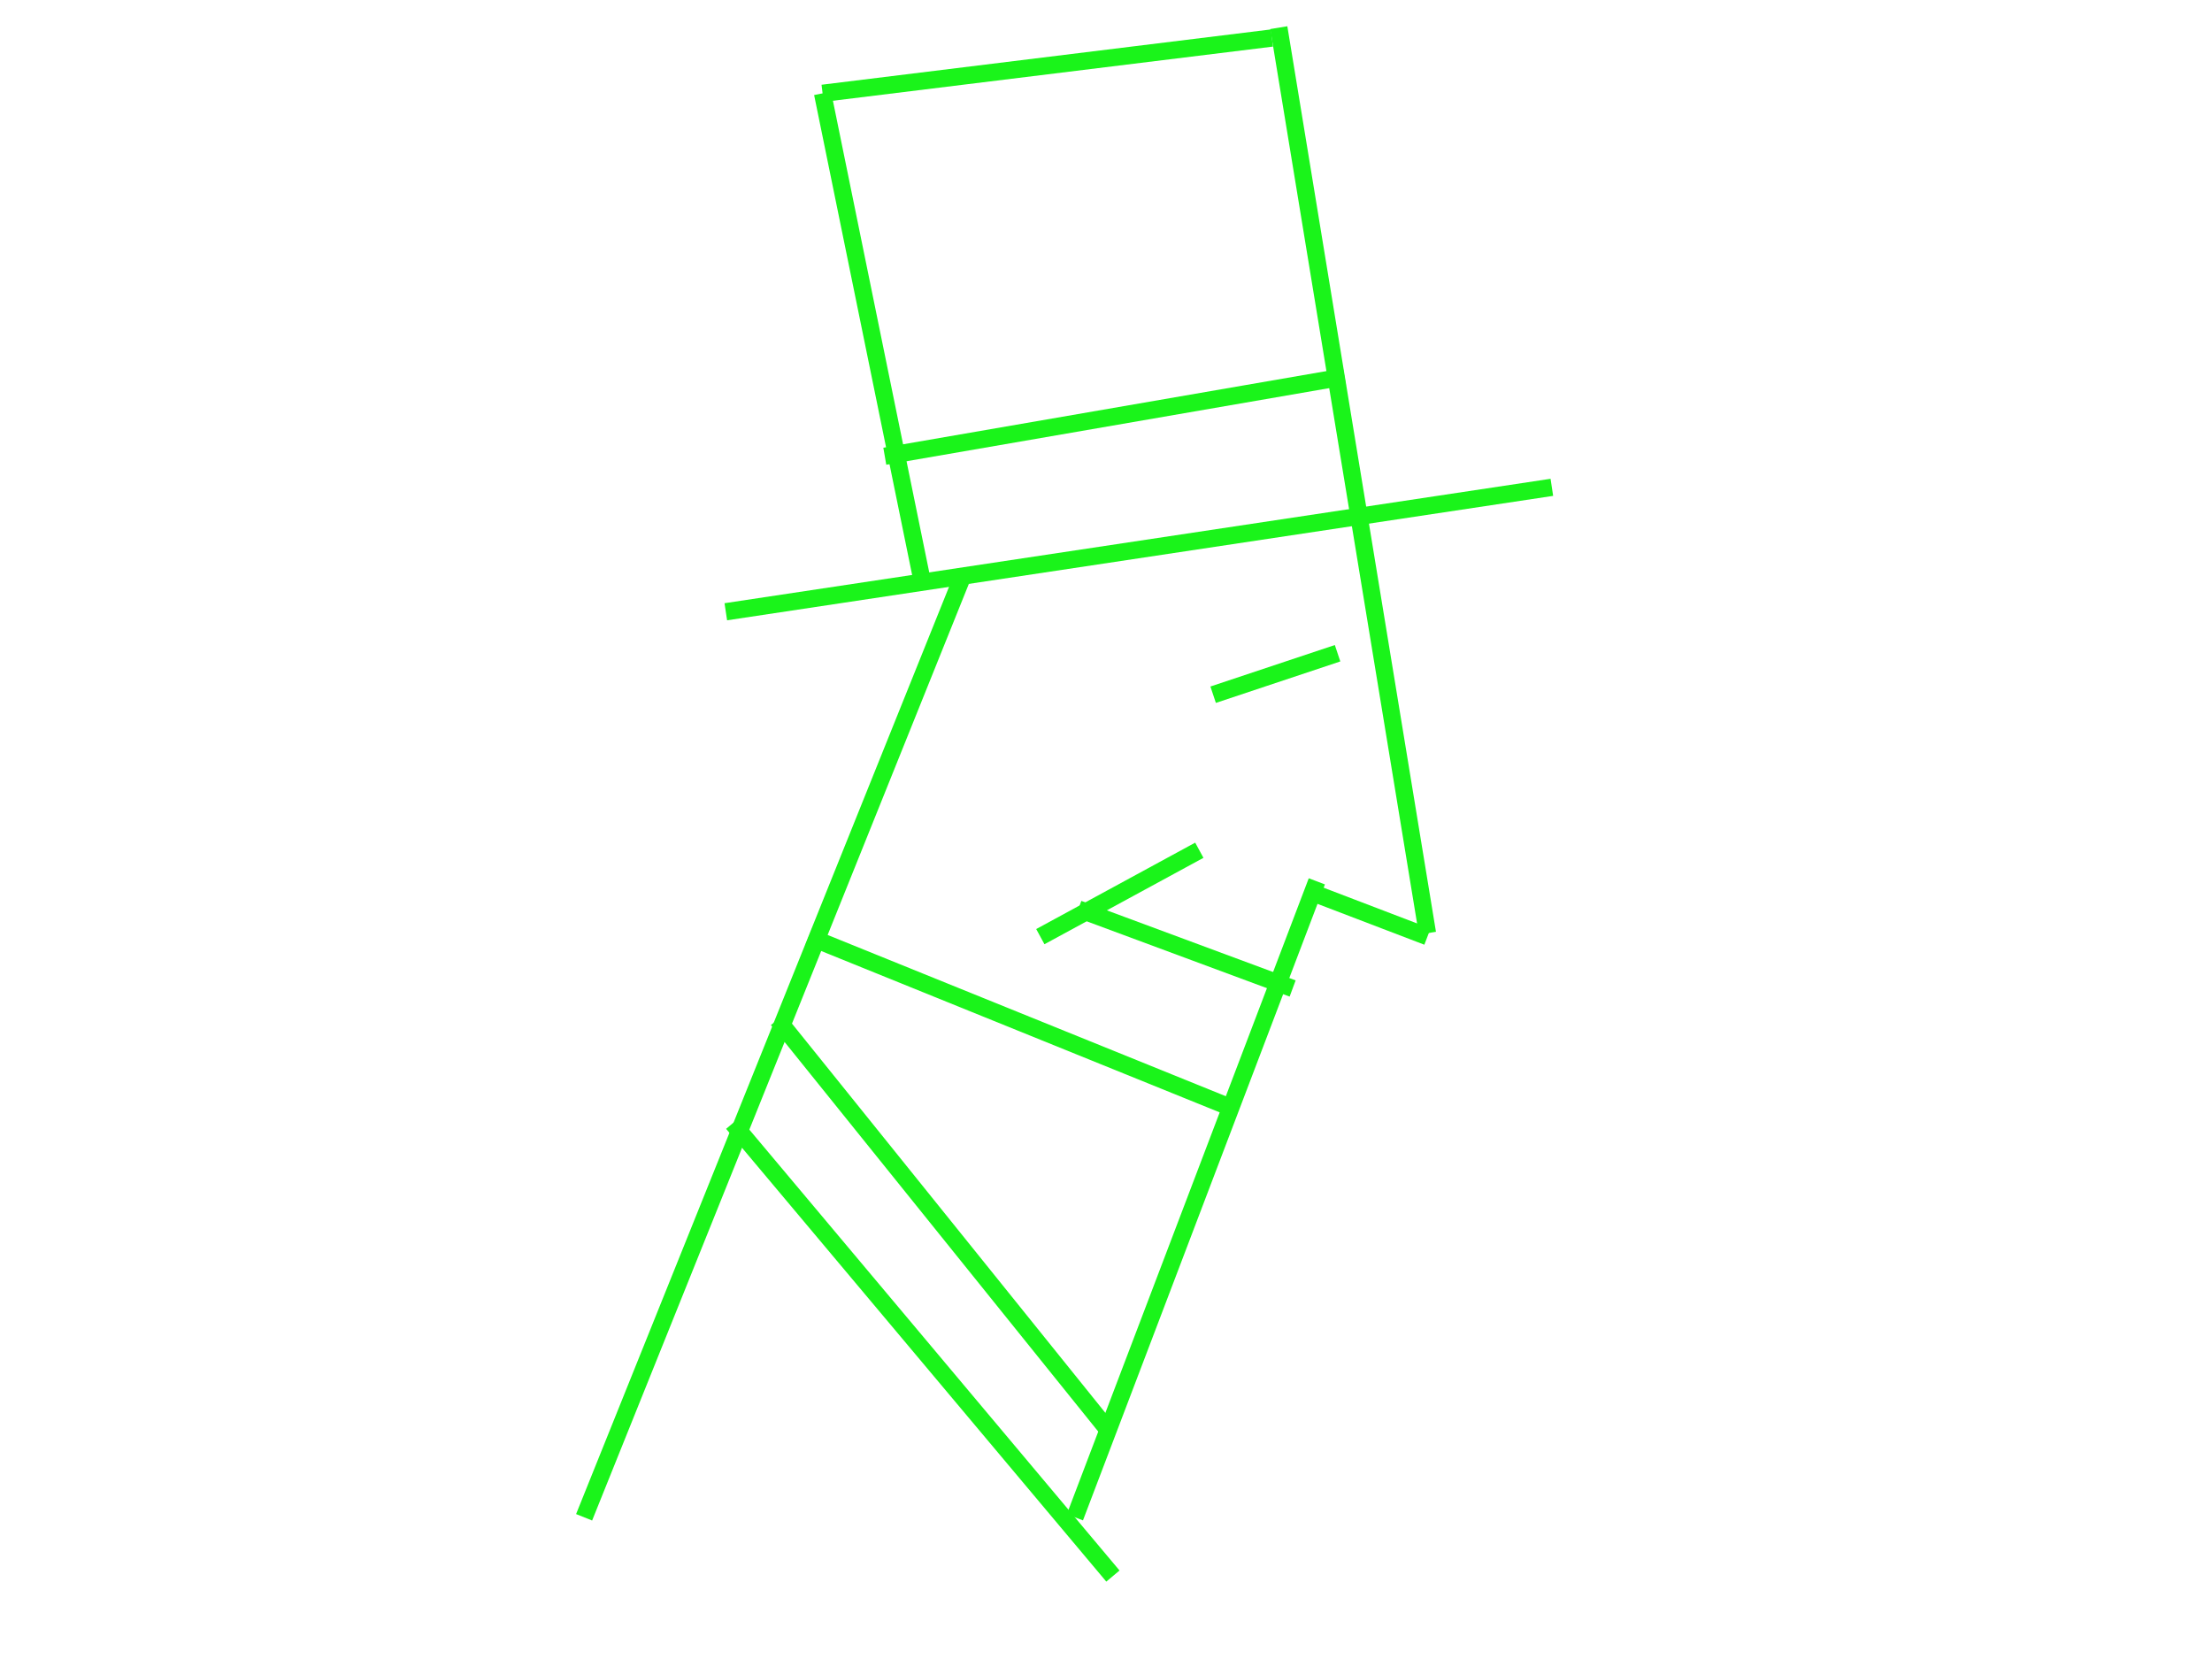 <svg width="640" height="480" xmlns="http://www.w3.org/2000/svg">
 <!-- Created with SVG-edit - http://svg-edit.googlecode.com/ -->
 <g>
  <title>Layer 1</title>
  <line id="svg_76" y2="141" x2="449" y1="177" x1="210" fill-opacity="0" stroke-width="5" stroke="#1af41a" fill="none"/>
  <line id="svg_77" y2="27" x2="238" y1="169" x1="267" fill-opacity="0" stroke-width="5" stroke="#1af41a" fill="none"/>
  <line id="svg_78" y2="11" x2="368" y1="27" x1="238" fill-opacity="0" stroke-width="5" stroke="#1af41a" fill="none"/>
  <line id="svg_79" y2="270" x2="413" y1="8" x1="370" fill-opacity="0" stroke-width="5" stroke="#1af41a" fill="none"/>
  <line id="svg_80" y2="258" x2="379" y1="271" x1="413" fill-opacity="0" stroke-width="5" stroke="#1af41a" fill="none"/>
  <line id="svg_81" y2="439" x2="311" y1="255" x1="381" fill-opacity="0" stroke-width="5" stroke="#1af41a" fill="none"/>
  <line id="svg_83" y2="168" x2="278" y1="439" x1="169" fill-opacity="0" stroke-width="5" stroke="#1af41a" fill="none"/>
  <line id="svg_84" y2="109" x2="389" y1="132" x1="256" fill-opacity="0" stroke-width="5" stroke="#1af41a" fill="none"/>
  <line id="svg_85" y2="263" x2="312" y1="286" x1="374" fill-opacity="0" stroke-width="5" stroke="#1af41a" fill="none"/>
  <line id="svg_86" y2="246" x2="347" y1="271" x1="301" fill-opacity="0" stroke-width="5" stroke="#1af41a" fill="none"/>
  <line id="svg_89" y2="201" x2="351" y1="189" x1="387" fill-opacity="0" stroke-width="5" stroke="#1af41a" fill="none"/>
  <line id="svg_90" y2="456" x2="322" y1="325" x1="212" fill-opacity="0" stroke-width="5" stroke="#1af41a" fill="none"/>
  <line id="svg_92" y2="320" x2="355" y1="271" x1="234" fill-opacity="0" stroke-width="5" stroke="#1af41a" fill="none"/>
  <line id="svg_93" y2="413" x2="320" y1="295" x1="225" fill-opacity="0" stroke-width="5" stroke="#1af41a" fill="none"/>
 </g>
</svg>